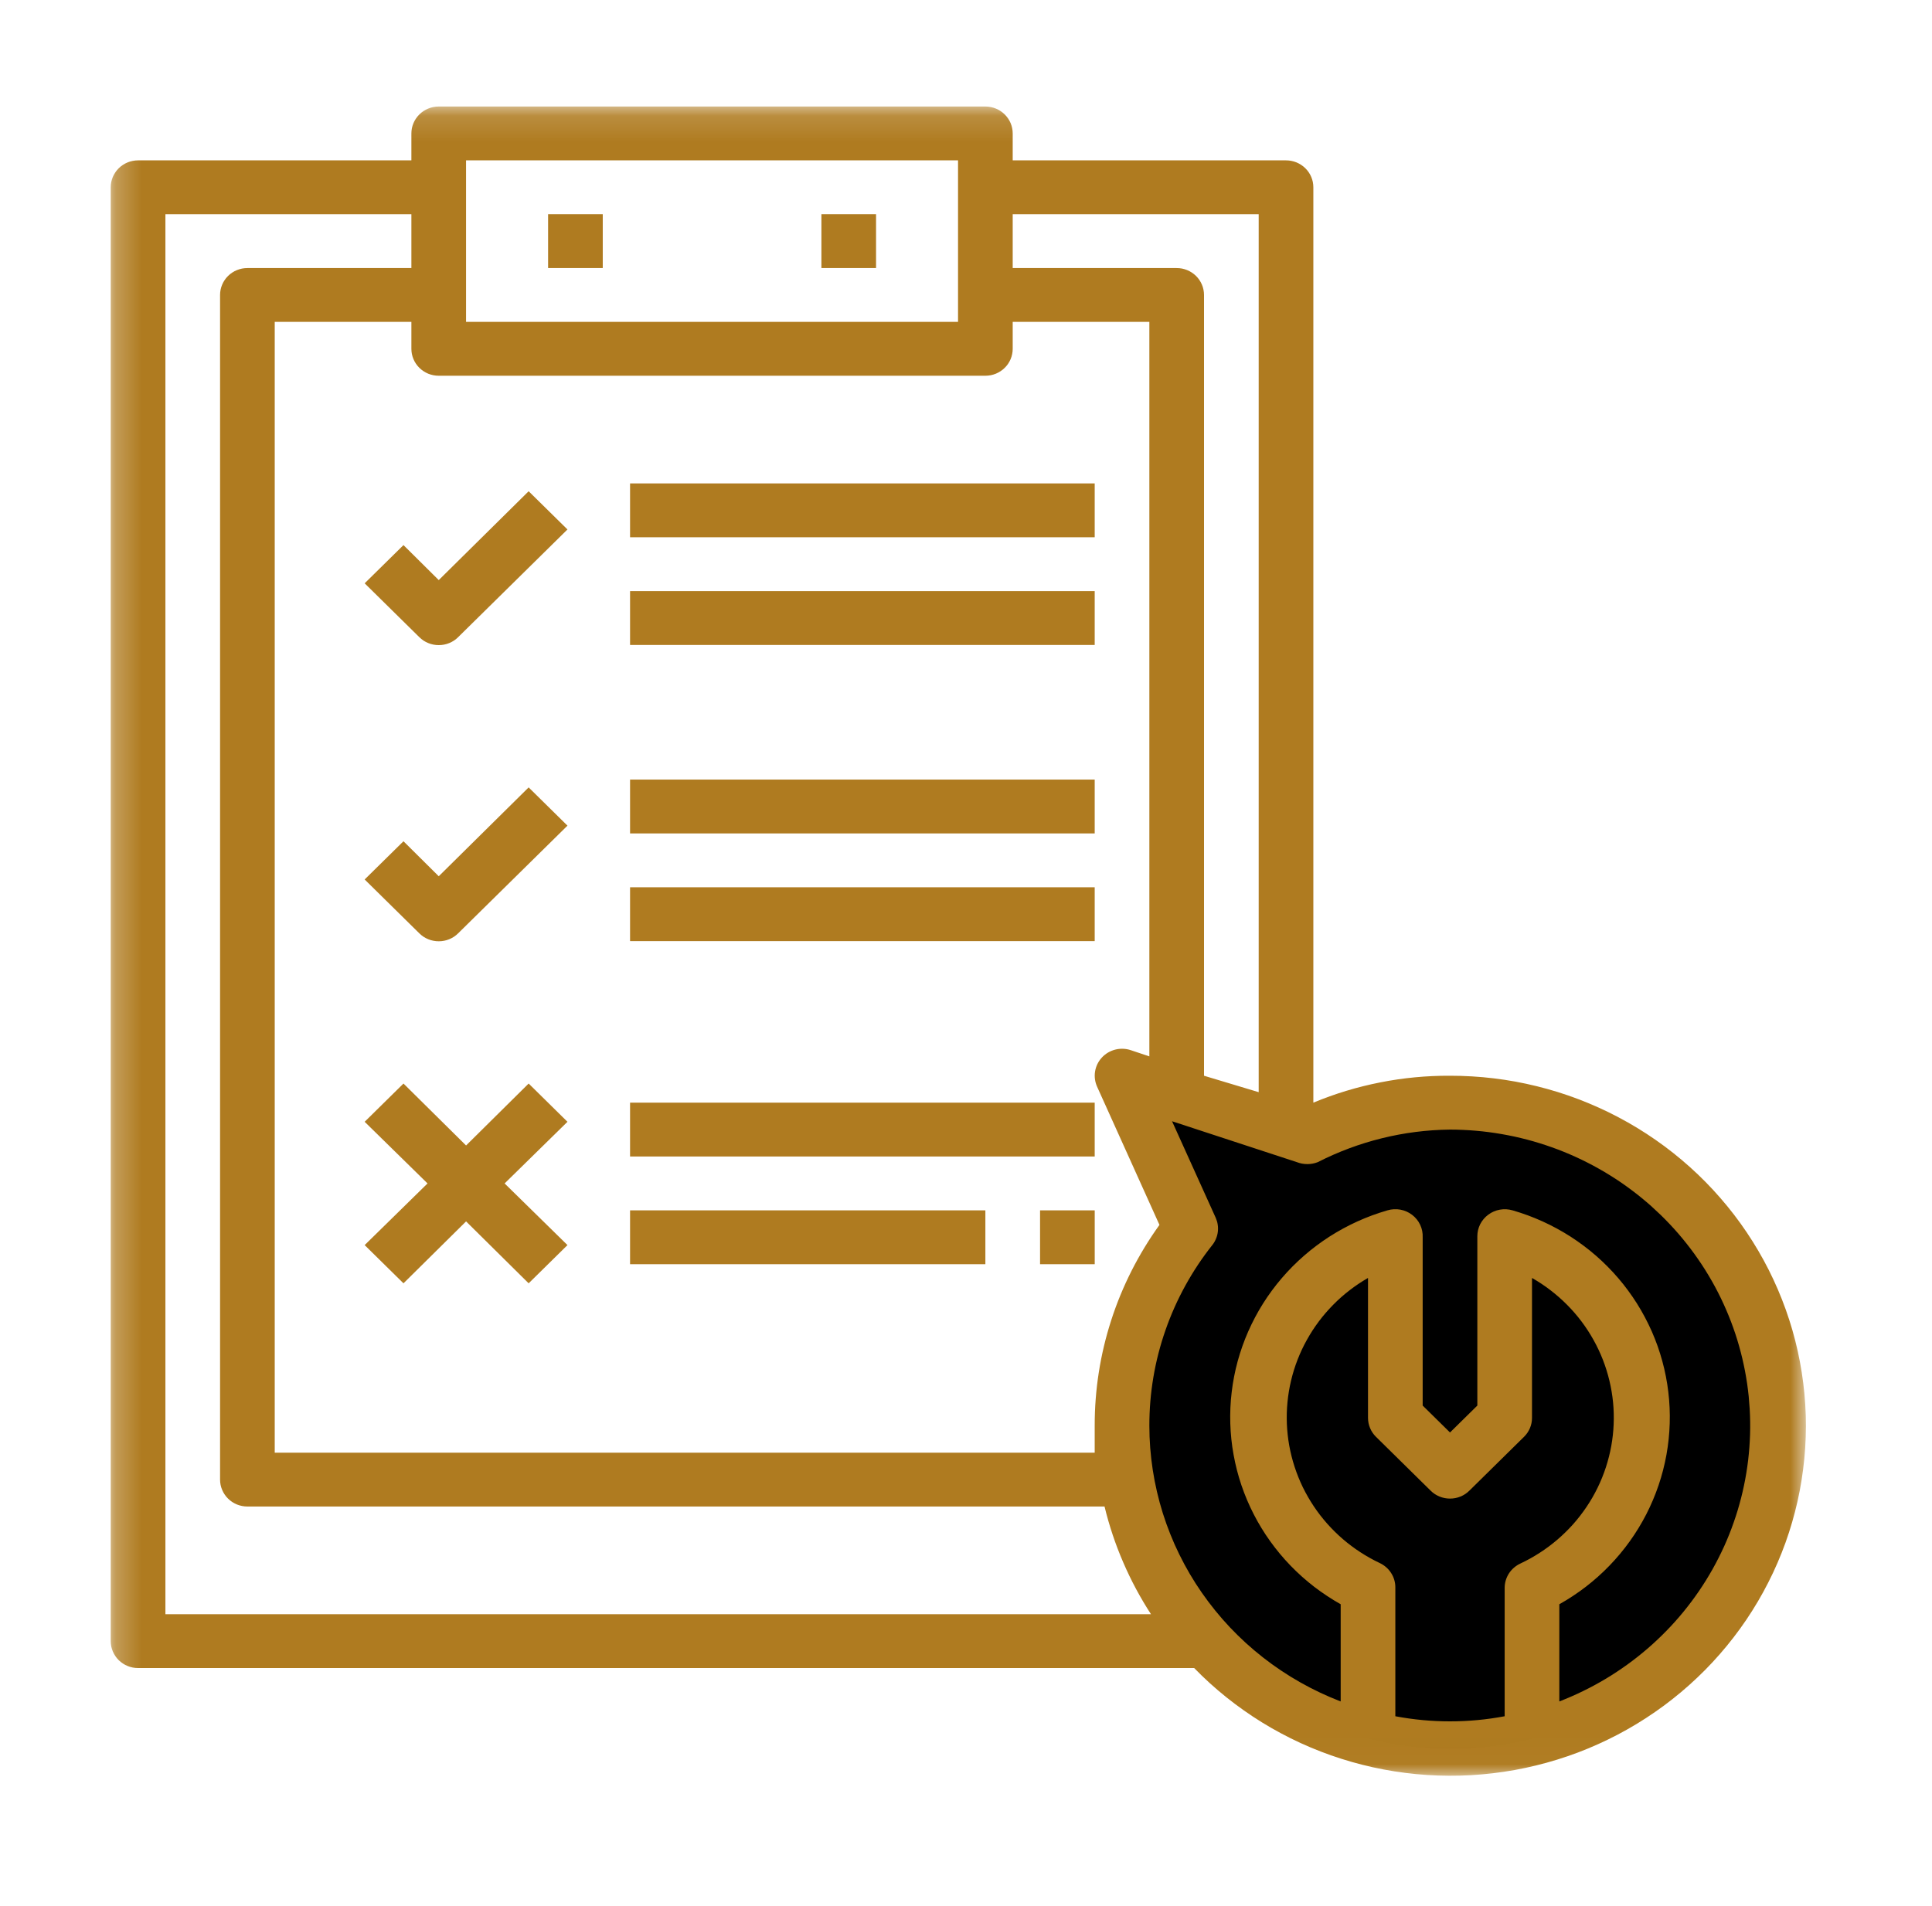 <svg width="75" height="74" viewBox="0 0 75 74" fill="none" xmlns="http://www.w3.org/2000/svg">
<path d="M56.291 42.817C55.319 42.816 54.36 42.926 53.413 43.144C52.467 43.364 51.559 43.686 50.689 44.113L43.559 41.772L46.232 47.689C46.087 47.874 45.947 48.063 45.813 48.256C45.678 48.449 45.549 48.645 45.426 48.845C45.302 49.045 45.184 49.248 45.073 49.455C44.961 49.661 44.855 49.871 44.755 50.083C44.655 50.295 44.561 50.51 44.474 50.727C44.386 50.945 44.304 51.165 44.229 51.387C44.154 51.609 44.085 51.833 44.022 52.059C43.959 52.284 43.904 52.511 43.854 52.74C43.804 52.969 43.761 53.199 43.724 53.431C43.688 53.662 43.658 53.894 43.635 54.127C43.611 54.36 43.594 54.593 43.584 54.827C43.574 55.061 43.571 55.295 43.574 55.529C43.577 55.763 43.587 55.997 43.603 56.23C43.62 56.463 43.643 56.697 43.672 56.929C43.702 57.161 43.738 57.392 43.781 57.622C43.824 57.852 43.873 58.081 43.929 58.309C43.985 58.536 44.047 58.762 44.116 58.986C44.184 59.21 44.259 59.432 44.34 59.652C44.422 59.872 44.509 60.09 44.602 60.305C44.696 60.52 44.796 60.732 44.902 60.942C45.007 61.151 45.119 61.358 45.236 61.561C45.353 61.765 45.476 61.965 45.605 62.162C45.734 62.358 45.868 62.551 46.008 62.741C46.148 62.93 46.292 63.115 46.443 63.297C46.593 63.478 46.748 63.655 46.909 63.828C47.069 64 47.234 64.169 47.404 64.332C47.574 64.496 47.748 64.654 47.927 64.809C48.106 64.963 48.289 65.111 48.476 65.255C48.664 65.4 48.855 65.538 49.05 65.671C49.245 65.805 49.444 65.933 49.647 66.055C49.849 66.177 50.055 66.294 50.264 66.405C50.473 66.516 50.685 66.621 50.9 66.721C51.115 66.82 51.333 66.913 51.553 67.001C51.774 67.088 51.996 67.169 52.222 67.244C52.447 67.32 52.674 67.388 52.902 67.451C53.131 67.513 53.362 67.57 53.594 67.619C53.826 67.669 54.059 67.713 54.294 67.749C54.528 67.787 54.764 67.817 55 67.841C55.236 67.865 55.473 67.882 55.71 67.893C55.948 67.904 56.185 67.909 56.423 67.907C56.66 67.904 56.898 67.896 57.135 67.88C57.372 67.865 57.608 67.844 57.844 67.815C58.08 67.787 58.315 67.752 58.548 67.711C58.782 67.67 59.014 67.622 59.246 67.568C59.477 67.514 59.706 67.454 59.934 67.387C60.162 67.32 60.387 67.247 60.611 67.168C60.834 67.089 61.055 67.004 61.274 66.912C61.493 66.821 61.709 66.724 61.922 66.621C62.135 66.517 62.345 66.408 62.552 66.293C62.759 66.178 62.963 66.058 63.163 65.932C63.363 65.806 63.559 65.674 63.752 65.537C63.945 65.4 64.133 65.258 64.318 65.111C64.503 64.964 64.683 64.812 64.859 64.654C65.035 64.497 65.206 64.335 65.373 64.169C65.54 64.002 65.701 63.831 65.858 63.655C66.015 63.479 66.168 63.3 66.314 63.116C66.461 62.932 66.603 62.744 66.739 62.552C66.875 62.36 67.006 62.165 67.13 61.966C67.255 61.767 67.375 61.565 67.488 61.359C67.602 61.154 67.709 60.945 67.811 60.733C67.913 60.522 68.009 60.308 68.098 60.091C68.188 59.874 68.271 59.655 68.348 59.434C68.425 59.212 68.496 58.989 68.56 58.764C68.625 58.538 68.683 58.312 68.734 58.083C68.786 57.855 68.831 57.625 68.869 57.394C68.908 57.163 68.94 56.931 68.965 56.699C68.99 56.466 69.009 56.233 69.021 55.999C69.033 55.765 69.039 55.531 69.037 55.297C69.036 55.063 69.028 54.829 69.014 54.596C68.999 54.362 68.978 54.129 68.95 53.897C68.922 53.664 68.888 53.432 68.847 53.202C68.806 52.971 68.759 52.742 68.705 52.514C68.651 52.286 68.591 52.06 68.524 51.836C68.457 51.611 68.384 51.388 68.305 51.168C68.225 50.947 68.14 50.729 68.048 50.513C67.956 50.297 67.858 50.084 67.754 49.873C67.65 49.663 67.541 49.456 67.425 49.251C67.309 49.047 67.188 48.846 67.061 48.648C66.933 48.45 66.801 48.256 66.663 48.066C66.525 47.876 66.381 47.689 66.232 47.507C66.084 47.324 65.93 47.146 65.771 46.972C65.612 46.798 65.448 46.628 65.28 46.463C65.111 46.298 64.938 46.138 64.76 45.983C64.583 45.827 64.401 45.677 64.215 45.532C64.029 45.386 63.839 45.246 63.645 45.111C63.451 44.976 63.253 44.847 63.051 44.722C62.85 44.599 62.645 44.48 62.437 44.368C62.229 44.255 62.018 44.148 61.803 44.047C61.589 43.946 61.372 43.851 61.153 43.762C60.933 43.673 60.711 43.589 60.486 43.513C60.262 43.436 60.035 43.365 59.807 43.301C59.579 43.236 59.349 43.178 59.117 43.127C58.885 43.075 58.653 43.03 58.418 42.991C58.184 42.952 57.949 42.92 57.713 42.894C57.477 42.868 57.24 42.849 57.003 42.836C56.766 42.823 56.529 42.817 56.291 42.817Z" fill="black"/>
<path d="M21.277 8.317H23.399V10.408H21.277V8.317Z" fill="#AF7B20"/>
<path d="M31.887 8.317H34.008V10.408H31.887V8.317Z" fill="#AF7B20"/>
<path d="M20.522 42.074L18.093 44.479L15.663 42.074L14.156 43.559L16.597 45.953L14.156 48.347L15.663 49.831L18.093 47.427L20.522 49.831L22.029 48.347L19.589 45.953L22.029 43.559L20.522 42.074Z" fill="#AF7B20"/>
<path d="M15.663 21.166L14.156 22.65L16.278 24.741C16.328 24.79 16.381 24.834 16.439 24.873C16.498 24.911 16.559 24.944 16.624 24.97C16.688 24.997 16.755 25.017 16.824 25.03C16.892 25.044 16.962 25.05 17.032 25.05C17.102 25.05 17.171 25.044 17.24 25.03C17.308 25.017 17.375 24.997 17.44 24.97C17.505 24.944 17.566 24.911 17.624 24.873C17.682 24.834 17.736 24.79 17.785 24.741L22.029 20.559L20.522 19.075L17.032 22.525L15.663 21.166Z" fill="#AF7B20"/>
<path d="M17.032 34.025L15.663 32.666L14.156 34.15L16.278 36.241C16.328 36.29 16.381 36.334 16.439 36.373C16.498 36.411 16.559 36.444 16.624 36.47C16.688 36.497 16.755 36.517 16.824 36.53C16.892 36.544 16.962 36.55 17.032 36.55C17.102 36.55 17.171 36.544 17.24 36.53C17.308 36.517 17.375 36.497 17.44 36.47C17.505 36.444 17.566 36.411 17.624 36.373C17.682 36.334 17.736 36.29 17.785 36.241L22.029 32.06L20.522 30.575L17.032 34.025Z" fill="#AF7B20"/>
<path d="M24.459 18.771H42.496V20.862H24.459V18.771Z" fill="#AF7B20"/>
<path d="M24.459 22.953H42.496V25.044H24.459V22.953Z" fill="#AF7B20"/>
<path d="M24.459 30.271H42.496V32.362H24.459V30.271Z" fill="#AF7B20"/>
<path d="M24.459 34.453H42.496V36.544H24.459V34.453Z" fill="#AF7B20"/>
<path d="M24.459 42.816H42.496V44.907H24.459V42.816Z" fill="#AF7B20"/>
<path d="M24.459 46.998H38.252V49.089H24.459V46.998Z" fill="#AF7B20"/>
<path d="M40.375 46.998H42.497V49.089H40.375V46.998Z" fill="#AF7B20"/>
<mask id="mask0_475_1248" style="mask-type:luminance" maskUnits="userSpaceOnUse" x="4" y="4" width="67" height="65">
<path d="M4.246 4.136H70.155V68.986H4.246V4.136Z" fill="white"/>
</mask>
<g mask="url(#mask0_475_1248)">
<path d="M56.289 41.771C55.378 41.767 54.476 41.852 53.583 42.029C52.689 42.205 51.823 42.467 50.984 42.816V7.272C50.984 7.203 50.977 7.135 50.964 7.068C50.95 7.001 50.93 6.936 50.903 6.872C50.877 6.809 50.844 6.748 50.805 6.691C50.767 6.634 50.722 6.582 50.673 6.533C50.624 6.484 50.57 6.441 50.512 6.403C50.455 6.365 50.393 6.333 50.329 6.306C50.265 6.28 50.198 6.26 50.13 6.247C50.062 6.233 49.993 6.227 49.923 6.227H39.313V5.181C39.313 5.113 39.306 5.045 39.292 4.977C39.279 4.91 39.259 4.845 39.232 4.781C39.205 4.718 39.173 4.658 39.134 4.601C39.095 4.544 39.051 4.491 39.002 4.442C38.953 4.393 38.899 4.35 38.841 4.312C38.783 4.274 38.722 4.242 38.658 4.216C38.593 4.189 38.527 4.169 38.459 4.156C38.39 4.143 38.321 4.136 38.252 4.136H17.031C16.961 4.136 16.892 4.143 16.824 4.156C16.756 4.169 16.69 4.189 16.625 4.216C16.561 4.242 16.5 4.274 16.442 4.312C16.384 4.35 16.33 4.393 16.281 4.442C16.232 4.491 16.188 4.544 16.149 4.601C16.11 4.658 16.077 4.718 16.051 4.781C16.024 4.845 16.004 4.91 15.99 4.977C15.977 5.045 15.97 5.113 15.97 5.181V6.227H5.36C5.29 6.227 5.221 6.233 5.153 6.247C5.084 6.26 5.018 6.28 4.954 6.306C4.889 6.333 4.828 6.365 4.77 6.403C4.712 6.441 4.659 6.484 4.609 6.533C4.56 6.582 4.516 6.634 4.478 6.691C4.439 6.748 4.406 6.809 4.379 6.872C4.353 6.936 4.333 7.001 4.319 7.068C4.306 7.135 4.299 7.203 4.299 7.272V63.725C4.299 63.794 4.306 63.862 4.319 63.929C4.333 63.996 4.353 64.062 4.379 64.125C4.406 64.189 4.439 64.249 4.478 64.306C4.516 64.363 4.56 64.416 4.609 64.465C4.659 64.513 4.712 64.556 4.77 64.594C4.828 64.633 4.889 64.665 4.954 64.691C5.018 64.717 5.084 64.737 5.153 64.751C5.221 64.764 5.29 64.77 5.36 64.77H46.358C46.554 64.972 46.757 65.168 46.966 65.358C47.175 65.547 47.389 65.73 47.609 65.906C47.829 66.082 48.055 66.252 48.286 66.415C48.516 66.578 48.752 66.733 48.993 66.882C49.233 67.03 49.478 67.171 49.728 67.304C49.977 67.438 50.23 67.564 50.488 67.682C50.745 67.8 51.006 67.91 51.27 68.012C51.534 68.114 51.801 68.209 52.072 68.294C52.342 68.38 52.614 68.458 52.889 68.527C53.164 68.597 53.441 68.658 53.719 68.71C53.998 68.763 54.278 68.807 54.56 68.842C54.841 68.878 55.124 68.905 55.407 68.923C55.69 68.942 55.974 68.951 56.258 68.952C56.541 68.953 56.825 68.946 57.108 68.93C57.391 68.913 57.674 68.889 57.956 68.855C58.237 68.822 58.518 68.78 58.797 68.73C59.076 68.679 59.353 68.621 59.629 68.553C59.904 68.486 60.178 68.41 60.449 68.326C60.719 68.243 60.987 68.151 61.252 68.051C61.517 67.951 61.779 67.842 62.037 67.726C62.295 67.61 62.549 67.486 62.8 67.355C63.05 67.223 63.297 67.084 63.538 66.938C63.78 66.791 64.017 66.637 64.249 66.476C64.481 66.316 64.708 66.148 64.929 65.973C65.151 65.798 65.367 65.617 65.577 65.429C65.787 65.241 65.991 65.047 66.19 64.847C66.388 64.647 66.579 64.441 66.764 64.229C66.95 64.017 67.128 63.799 67.299 63.577C67.471 63.354 67.636 63.126 67.793 62.894C67.95 62.661 68.1 62.423 68.243 62.181C68.385 61.94 68.52 61.693 68.646 61.444C68.774 61.194 68.893 60.94 69.004 60.682C69.115 60.425 69.218 60.165 69.313 59.901C69.407 59.638 69.494 59.371 69.572 59.102C69.65 58.833 69.72 58.562 69.781 58.289C69.842 58.016 69.895 57.742 69.938 57.466C69.982 57.189 70.017 56.912 70.044 56.634C70.071 56.355 70.089 56.076 70.097 55.797C70.107 55.517 70.107 55.237 70.099 54.958C70.09 54.678 70.073 54.4 70.047 54.121C70.021 53.843 69.987 53.565 69.943 53.289C69.9 53.013 69.848 52.738 69.788 52.465C69.727 52.191 69.658 51.92 69.581 51.651C69.503 51.382 69.417 51.116 69.323 50.852C69.229 50.588 69.126 50.328 69.016 50.07C68.905 49.813 68.787 49.558 68.661 49.308C68.534 49.058 68.4 48.811 68.258 48.569C68.116 48.327 67.967 48.09 67.81 47.856C67.654 47.623 67.49 47.395 67.319 47.172C67.148 46.949 66.97 46.731 66.785 46.519C66.601 46.306 66.409 46.1 66.212 45.899C66.014 45.698 65.811 45.504 65.6 45.315C65.391 45.127 65.175 44.945 64.954 44.77C64.733 44.595 64.507 44.426 64.275 44.265C64.043 44.104 63.807 43.949 63.565 43.802C63.324 43.655 63.078 43.516 62.828 43.384C62.578 43.251 62.324 43.127 62.066 43.011C61.808 42.894 61.546 42.785 61.282 42.684C61.017 42.583 60.749 42.491 60.479 42.406C60.208 42.322 59.935 42.246 59.66 42.178C59.385 42.11 59.108 42.051 58.828 41.999C58.55 41.948 58.269 41.906 57.987 41.872C57.706 41.838 57.423 41.812 57.14 41.796C56.856 41.779 56.573 41.771 56.289 41.771ZM48.862 8.318V42.409L46.74 41.771V11.454C46.74 11.385 46.733 11.317 46.719 11.25C46.706 11.183 46.686 11.117 46.659 11.054C46.632 10.99 46.6 10.93 46.561 10.873C46.523 10.816 46.478 10.763 46.429 10.714C46.38 10.666 46.326 10.623 46.269 10.585C46.21 10.546 46.149 10.514 46.085 10.488C46.02 10.462 45.954 10.442 45.886 10.428C45.818 10.415 45.748 10.409 45.679 10.409H39.313V8.318H48.862ZM18.092 6.227H37.191V12.499H18.092V6.227ZM38.252 14.59C38.321 14.59 38.39 14.583 38.459 14.57C38.527 14.557 38.593 14.537 38.658 14.511C38.722 14.484 38.783 14.452 38.841 14.414C38.899 14.376 38.953 14.332 39.002 14.284C39.051 14.236 39.095 14.183 39.134 14.126C39.173 14.069 39.205 14.008 39.232 13.945C39.259 13.881 39.279 13.816 39.292 13.748C39.306 13.681 39.313 13.613 39.313 13.545V12.499H44.618V41.019L43.896 40.778C43.798 40.745 43.698 40.728 43.595 40.724C43.491 40.721 43.39 40.731 43.29 40.757C43.19 40.783 43.096 40.823 43.007 40.875C42.919 40.928 42.84 40.992 42.771 41.068C42.702 41.143 42.645 41.227 42.6 41.319C42.556 41.411 42.526 41.507 42.51 41.607C42.494 41.708 42.493 41.809 42.507 41.91C42.521 42.01 42.549 42.107 42.591 42.2L45.01 47.563C44.603 48.129 44.242 48.723 43.927 49.344C43.613 49.966 43.349 50.607 43.136 51.269C42.922 51.931 42.762 52.605 42.655 53.291C42.548 53.977 42.495 54.667 42.496 55.362C42.496 55.717 42.496 56.062 42.496 56.407H10.665V12.499H15.97V13.545C15.97 13.613 15.977 13.681 15.99 13.748C16.004 13.816 16.024 13.881 16.051 13.945C16.077 14.008 16.11 14.069 16.149 14.126C16.188 14.183 16.232 14.236 16.281 14.284C16.33 14.332 16.384 14.376 16.442 14.414C16.5 14.452 16.561 14.484 16.625 14.511C16.69 14.537 16.756 14.557 16.824 14.57C16.892 14.583 16.961 14.59 17.031 14.59H38.252ZM6.421 62.68V8.318H15.97V10.409H9.604C9.534 10.409 9.465 10.415 9.397 10.428C9.329 10.442 9.262 10.462 9.198 10.488C9.134 10.514 9.072 10.546 9.014 10.585C8.956 10.623 8.903 10.666 8.854 10.714C8.804 10.763 8.76 10.816 8.722 10.873C8.683 10.93 8.65 10.99 8.624 11.054C8.597 11.117 8.577 11.183 8.563 11.25C8.55 11.317 8.543 11.385 8.543 11.454V57.453C8.543 57.521 8.55 57.589 8.563 57.657C8.577 57.724 8.597 57.789 8.624 57.852C8.65 57.916 8.683 57.976 8.722 58.033C8.76 58.091 8.804 58.143 8.854 58.192C8.903 58.24 8.956 58.284 9.014 58.322C9.072 58.36 9.134 58.392 9.198 58.419C9.262 58.445 9.329 58.464 9.397 58.478C9.465 58.491 9.534 58.498 9.604 58.498H42.878C43.058 59.24 43.299 59.962 43.602 60.663C43.904 61.365 44.264 62.037 44.681 62.68H6.421ZM54.167 66.663V61.634C54.167 61.536 54.153 61.439 54.125 61.345C54.097 61.25 54.056 61.161 54.002 61.078C53.949 60.995 53.885 60.92 53.81 60.855C53.735 60.79 53.653 60.736 53.562 60.693C53.303 60.571 53.053 60.431 52.813 60.275C52.573 60.12 52.345 59.948 52.128 59.762C51.912 59.575 51.709 59.375 51.52 59.162C51.33 58.948 51.157 58.723 50.999 58.486C50.841 58.249 50.7 58.003 50.575 57.748C50.451 57.492 50.345 57.229 50.257 56.959C50.169 56.69 50.1 56.416 50.049 56.136C49.999 55.857 49.968 55.576 49.956 55.293C49.945 55.01 49.952 54.727 49.98 54.445C50.007 54.163 50.053 53.884 50.119 53.608C50.184 53.332 50.268 53.062 50.371 52.797C50.474 52.532 50.594 52.276 50.733 52.027C50.871 51.779 51.025 51.54 51.196 51.312C51.367 51.084 51.553 50.869 51.753 50.666C51.954 50.462 52.167 50.273 52.394 50.099C52.62 49.924 52.858 49.765 53.106 49.623V55.059C53.107 55.196 53.133 55.328 53.187 55.454C53.24 55.581 53.316 55.693 53.414 55.79L55.536 57.881C55.585 57.93 55.639 57.974 55.697 58.013C55.755 58.051 55.817 58.084 55.881 58.11C55.946 58.137 56.012 58.157 56.081 58.17C56.15 58.184 56.219 58.19 56.289 58.19C56.359 58.19 56.428 58.184 56.497 58.17C56.566 58.157 56.633 58.137 56.697 58.11C56.762 58.084 56.823 58.051 56.881 58.013C56.939 57.974 56.993 57.93 57.042 57.881L59.164 55.79C59.263 55.693 59.338 55.581 59.392 55.454C59.445 55.328 59.472 55.196 59.472 55.059V49.623C59.722 49.765 59.961 49.923 60.188 50.098C60.416 50.273 60.631 50.461 60.833 50.665C61.035 50.868 61.222 51.084 61.394 51.312C61.566 51.541 61.721 51.779 61.86 52.029C61.999 52.277 62.12 52.535 62.224 52.8C62.327 53.066 62.412 53.337 62.478 53.614C62.544 53.891 62.591 54.17 62.619 54.453C62.646 54.736 62.654 55.02 62.642 55.304C62.631 55.588 62.599 55.87 62.549 56.15C62.498 56.43 62.428 56.705 62.34 56.976C62.251 57.247 62.145 57.51 62.02 57.766C61.895 58.023 61.753 58.269 61.594 58.506C61.434 58.744 61.26 58.97 61.07 59.184C60.88 59.397 60.675 59.597 60.458 59.784C60.24 59.97 60.01 60.142 59.769 60.297C59.528 60.453 59.277 60.592 59.016 60.714C58.928 60.756 58.846 60.809 58.772 60.873C58.698 60.936 58.635 61.009 58.581 61.09C58.528 61.171 58.487 61.258 58.458 61.35C58.429 61.443 58.413 61.538 58.411 61.634V66.642C57.71 66.774 57.003 66.84 56.289 66.84C55.575 66.84 54.868 66.774 54.167 66.642V66.663ZM60.533 66.067V62.293C60.713 62.192 60.889 62.085 61.061 61.971C61.233 61.858 61.4 61.738 61.563 61.613C61.726 61.487 61.884 61.356 62.037 61.219C62.191 61.082 62.339 60.939 62.481 60.792C62.624 60.644 62.761 60.491 62.892 60.334C63.024 60.176 63.149 60.014 63.268 59.848C63.388 59.681 63.501 59.51 63.607 59.336C63.714 59.161 63.814 58.983 63.908 58.801C64.001 58.619 64.088 58.434 64.167 58.246C64.247 58.058 64.32 57.867 64.385 57.674C64.451 57.48 64.509 57.285 64.56 57.087C64.611 56.889 64.655 56.69 64.691 56.49C64.727 56.289 64.756 56.087 64.777 55.884C64.798 55.681 64.812 55.478 64.818 55.274C64.825 55.071 64.823 54.867 64.814 54.663C64.805 54.459 64.789 54.256 64.764 54.054C64.741 53.851 64.709 53.65 64.67 53.45C64.631 53.249 64.585 53.051 64.531 52.854C64.478 52.657 64.416 52.463 64.349 52.27C64.28 52.078 64.205 51.888 64.123 51.7C64.04 51.514 63.951 51.33 63.855 51.149C63.76 50.968 63.657 50.791 63.548 50.618C63.439 50.445 63.324 50.276 63.202 50.111C63.081 49.946 62.953 49.785 62.82 49.63C62.686 49.474 62.547 49.323 62.402 49.177C62.258 49.032 62.108 48.891 61.953 48.756C61.797 48.621 61.638 48.492 61.473 48.369C61.308 48.245 61.139 48.128 60.966 48.016C60.792 47.905 60.615 47.8 60.434 47.702C60.253 47.603 60.068 47.512 59.88 47.426C59.692 47.341 59.501 47.263 59.308 47.191C59.114 47.12 58.917 47.056 58.719 46.998C58.639 46.975 58.558 46.961 58.474 46.956C58.391 46.952 58.309 46.956 58.227 46.971C58.144 46.986 58.065 47.009 57.989 47.042C57.912 47.075 57.841 47.116 57.775 47.166C57.709 47.214 57.65 47.27 57.597 47.332C57.544 47.394 57.499 47.462 57.462 47.534C57.425 47.607 57.398 47.683 57.378 47.762C57.36 47.841 57.35 47.921 57.35 48.002V54.578L56.289 55.623L55.228 54.578V48.044C55.23 48.002 55.229 47.961 55.226 47.919C55.223 47.878 55.217 47.837 55.209 47.795C55.201 47.755 55.19 47.715 55.177 47.675C55.164 47.636 55.149 47.597 55.131 47.559C55.113 47.521 55.093 47.485 55.071 47.449C55.048 47.414 55.024 47.38 54.998 47.347C54.972 47.315 54.943 47.284 54.913 47.254C54.883 47.225 54.852 47.198 54.818 47.172C54.785 47.147 54.75 47.123 54.714 47.102C54.678 47.081 54.64 47.061 54.602 47.044C54.563 47.028 54.523 47.013 54.483 47C54.443 46.988 54.402 46.978 54.36 46.97C54.319 46.963 54.277 46.958 54.235 46.955C54.193 46.953 54.15 46.953 54.108 46.955C54.066 46.957 54.024 46.962 53.983 46.969C53.941 46.977 53.9 46.986 53.859 46.998C53.661 47.056 53.465 47.12 53.271 47.191C53.077 47.263 52.886 47.341 52.698 47.426C52.51 47.512 52.325 47.603 52.144 47.702C51.963 47.8 51.786 47.905 51.612 48.016C51.439 48.128 51.27 48.245 51.105 48.369C50.941 48.492 50.781 48.621 50.626 48.756C50.471 48.891 50.321 49.032 50.176 49.177C50.031 49.323 49.892 49.474 49.759 49.63C49.625 49.785 49.498 49.946 49.376 50.111C49.254 50.276 49.139 50.445 49.03 50.618C48.921 50.791 48.819 50.968 48.723 51.149C48.627 51.33 48.538 51.514 48.456 51.7C48.373 51.888 48.298 52.078 48.23 52.27C48.162 52.463 48.101 52.657 48.047 52.854C47.993 53.051 47.947 53.249 47.908 53.45C47.869 53.65 47.838 53.851 47.814 54.054C47.789 54.256 47.773 54.459 47.764 54.663C47.755 54.867 47.754 55.071 47.76 55.274C47.766 55.478 47.78 55.681 47.801 55.884C47.822 56.087 47.851 56.289 47.888 56.49C47.924 56.69 47.968 56.889 48.018 57.087C48.069 57.285 48.128 57.48 48.193 57.674C48.259 57.867 48.331 58.058 48.411 58.246C48.491 58.434 48.577 58.619 48.671 58.801C48.764 58.983 48.864 59.161 48.971 59.336C49.077 59.51 49.19 59.681 49.31 59.848C49.429 60.014 49.555 60.176 49.686 60.334C49.817 60.491 49.954 60.644 50.097 60.792C50.24 60.939 50.388 61.082 50.541 61.219C50.694 61.356 50.852 61.487 51.015 61.613C51.178 61.738 51.346 61.858 51.518 61.971C51.69 62.085 51.865 62.192 52.045 62.293V66.067C51.774 65.963 51.507 65.848 51.244 65.724C50.981 65.6 50.723 65.466 50.471 65.323C50.218 65.18 49.971 65.028 49.73 64.866C49.489 64.705 49.254 64.535 49.026 64.356C48.798 64.177 48.577 63.991 48.363 63.796C48.149 63.601 47.943 63.398 47.744 63.188C47.546 62.978 47.356 62.76 47.174 62.536C46.992 62.312 46.819 62.081 46.654 61.844C46.489 61.607 46.334 61.364 46.188 61.116C46.042 60.867 45.906 60.614 45.779 60.355C45.652 60.097 45.535 59.834 45.429 59.566C45.322 59.299 45.226 59.029 45.139 58.754C45.053 58.48 44.978 58.203 44.913 57.923C44.848 57.643 44.793 57.361 44.75 57.078C44.706 56.794 44.673 56.508 44.651 56.222C44.629 55.936 44.618 55.649 44.618 55.362C44.617 54.73 44.669 54.102 44.774 53.478C44.879 52.855 45.036 52.244 45.245 51.647C45.453 51.049 45.711 50.472 46.017 49.916C46.323 49.361 46.673 48.834 47.069 48.336C47.126 48.263 47.171 48.183 47.206 48.097C47.242 48.011 47.265 47.923 47.276 47.831C47.287 47.739 47.286 47.647 47.272 47.556C47.259 47.464 47.233 47.376 47.196 47.291L45.499 43.538L50.347 45.127C50.477 45.177 50.612 45.202 50.751 45.202C50.89 45.202 51.024 45.177 51.154 45.127C51.948 44.722 52.779 44.412 53.646 44.198C54.514 43.984 55.395 43.872 56.289 43.862C56.458 43.862 56.626 43.866 56.793 43.874C56.961 43.881 57.129 43.892 57.297 43.907C57.464 43.921 57.631 43.939 57.798 43.961C57.965 43.983 58.131 44.008 58.297 44.037C58.462 44.066 58.627 44.098 58.791 44.133C58.956 44.169 59.119 44.209 59.281 44.251C59.444 44.294 59.605 44.34 59.766 44.39C59.926 44.439 60.085 44.493 60.243 44.549C60.402 44.605 60.559 44.665 60.714 44.728C60.87 44.791 61.024 44.858 61.176 44.927C61.329 44.997 61.48 45.07 61.629 45.146C61.779 45.222 61.926 45.301 62.072 45.384C62.218 45.466 62.362 45.551 62.504 45.64C62.646 45.728 62.787 45.82 62.925 45.914C63.063 46.009 63.199 46.106 63.333 46.207C63.467 46.307 63.599 46.41 63.728 46.516C63.857 46.621 63.984 46.73 64.109 46.841C64.233 46.953 64.355 47.067 64.475 47.183C64.595 47.3 64.712 47.419 64.826 47.54C64.94 47.661 65.052 47.785 65.161 47.911C65.27 48.038 65.376 48.166 65.479 48.297C65.583 48.428 65.683 48.56 65.781 48.696C65.878 48.831 65.972 48.968 66.064 49.106C66.156 49.246 66.244 49.386 66.329 49.529C66.415 49.672 66.497 49.817 66.576 49.963C66.655 50.109 66.73 50.257 66.803 50.407C66.875 50.556 66.944 50.707 67.01 50.86C67.076 51.012 67.139 51.166 67.198 51.321C67.257 51.476 67.312 51.633 67.365 51.79C67.417 51.948 67.466 52.106 67.511 52.266C67.556 52.425 67.598 52.586 67.636 52.747C67.674 52.909 67.709 53.071 67.74 53.233C67.771 53.396 67.799 53.56 67.823 53.724C67.847 53.888 67.867 54.052 67.884 54.217C67.9 54.382 67.913 54.547 67.923 54.712C67.933 54.878 67.938 55.044 67.941 55.209C67.943 55.375 67.942 55.541 67.937 55.706C67.931 55.872 67.923 56.037 67.91 56.203C67.898 56.368 67.882 56.533 67.863 56.697C67.843 56.862 67.82 57.026 67.793 57.19C67.767 57.353 67.736 57.516 67.702 57.678C67.669 57.841 67.631 58.002 67.59 58.163C67.549 58.324 67.504 58.483 67.457 58.642C67.409 58.801 67.357 58.959 67.302 59.115C67.248 59.272 67.189 59.428 67.128 59.581C67.066 59.736 67.001 59.889 66.933 60.04C66.864 60.191 66.792 60.341 66.717 60.489C66.642 60.638 66.564 60.784 66.483 60.929C66.401 61.074 66.317 61.217 66.229 61.359C66.141 61.5 66.051 61.639 65.957 61.777C65.863 61.915 65.766 62.05 65.666 62.184C65.566 62.317 65.464 62.448 65.359 62.577C65.253 62.706 65.145 62.833 65.034 62.957C64.923 63.082 64.809 63.204 64.692 63.323C64.576 63.443 64.457 63.56 64.335 63.674C64.214 63.789 64.09 63.901 63.963 64.01C63.837 64.119 63.708 64.225 63.577 64.329C63.446 64.433 63.312 64.534 63.177 64.632C63.041 64.73 62.904 64.825 62.764 64.917C62.624 65.01 62.483 65.099 62.339 65.185C62.195 65.271 62.05 65.354 61.902 65.434C61.755 65.514 61.606 65.591 61.455 65.664C61.305 65.738 61.153 65.808 60.999 65.875C60.845 65.942 60.69 66.006 60.533 66.067Z" fill="#AF7B20"/>
</g>
</svg>
